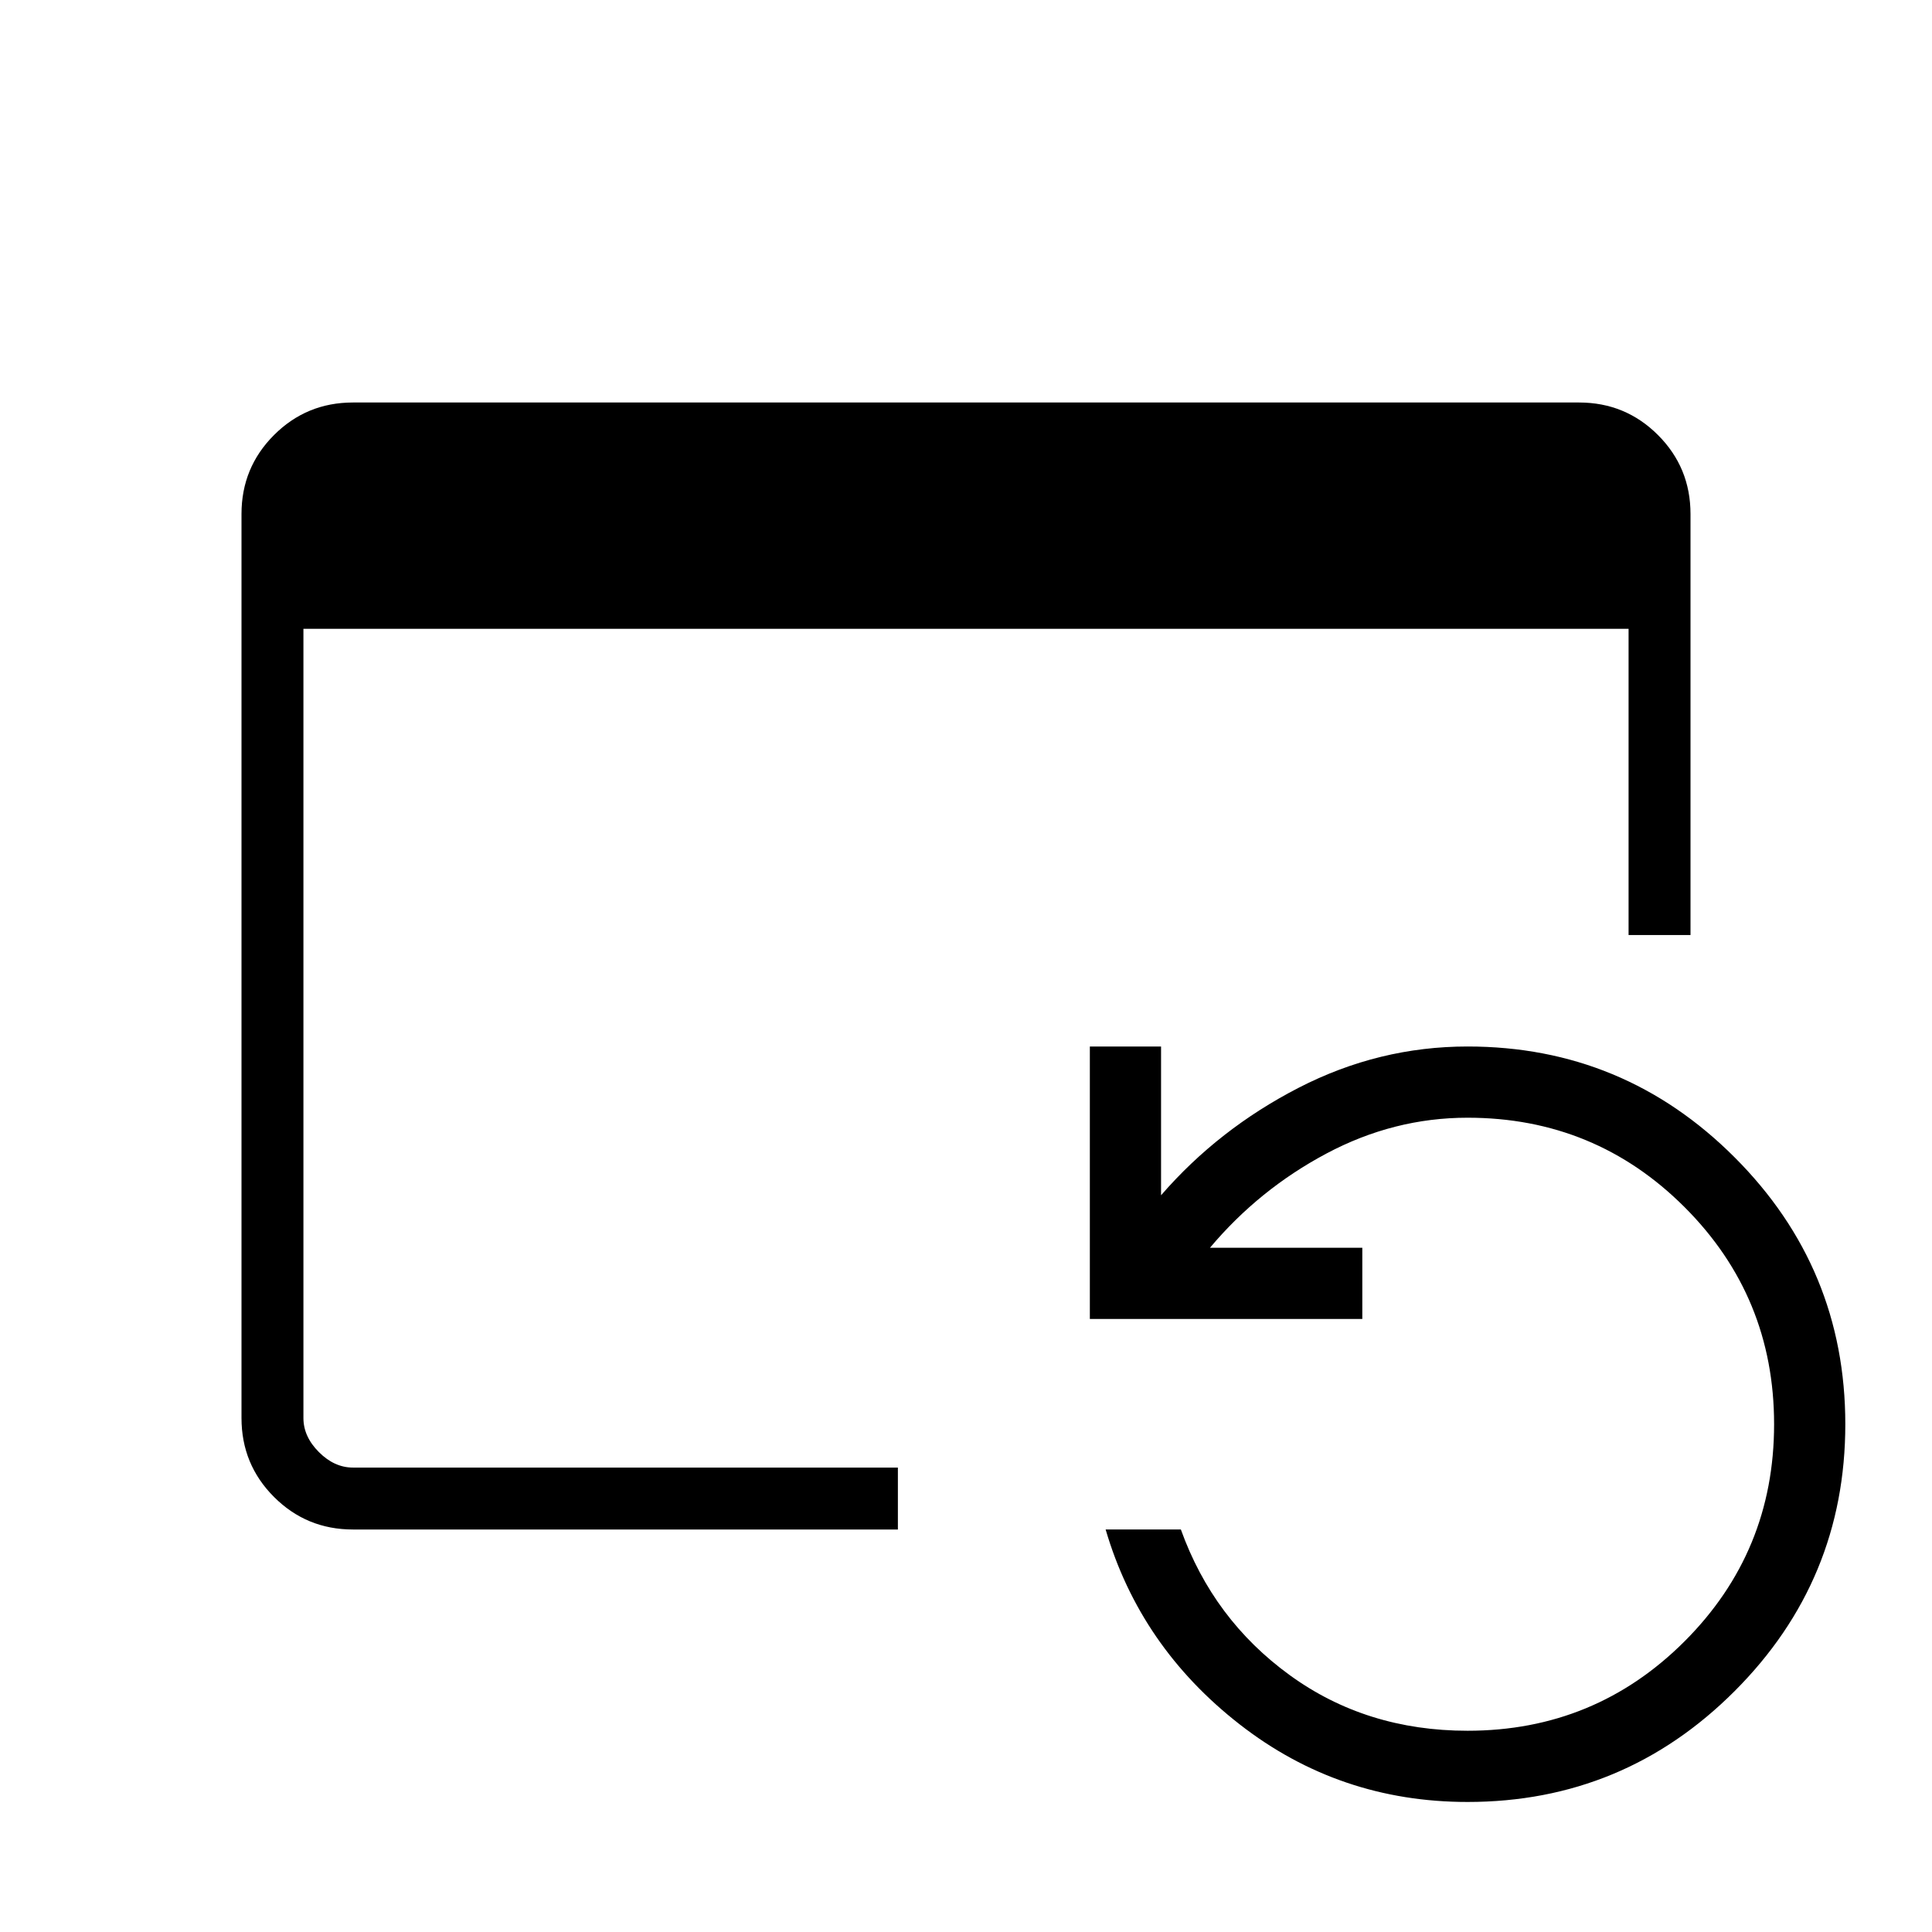 <svg xmlns="http://www.w3.org/2000/svg" width="48" height="48" viewBox="0 -960 960 960"><path d="M175.384-200q-23.057 0-39.221-16.163Q120-232.327 120-255.384v-449.232q0-23.057 16.163-39.221Q152.327-760 175.384-760h609.232q23.057 0 39.221 16.163Q840-727.673 840-704.616v209.232h-30.769v-152.155H150.769v392.155q0 9.23 7.692 16.923 7.693 7.692 16.923 7.692h270.77V-200h-270.77ZM729.231-64.615q-63.769 0-113.269-38.577-49.5-38.577-66.577-96.808h37.384q16.077 44.769 54.116 72.385Q678.923-100 729.231-100q63.385 0 107.846-44.461 44.462-44.462 44.462-107.846 0-63.385-44.462-107.846-44.461-44.462-107.846-44.462-36.692 0-70.154 17.808Q625.616-369 601.231-340h75.692v35.385H541.539V-440h35.384v73.923Q605.462-399 645.308-419.5q39.846-20.5 83.923-20.5 77.615 0 132.654 55.039 55.038 55.038 55.038 132.654 0 77.615-55.038 132.654-55.039 55.038-132.654 55.038Z"/></svg>